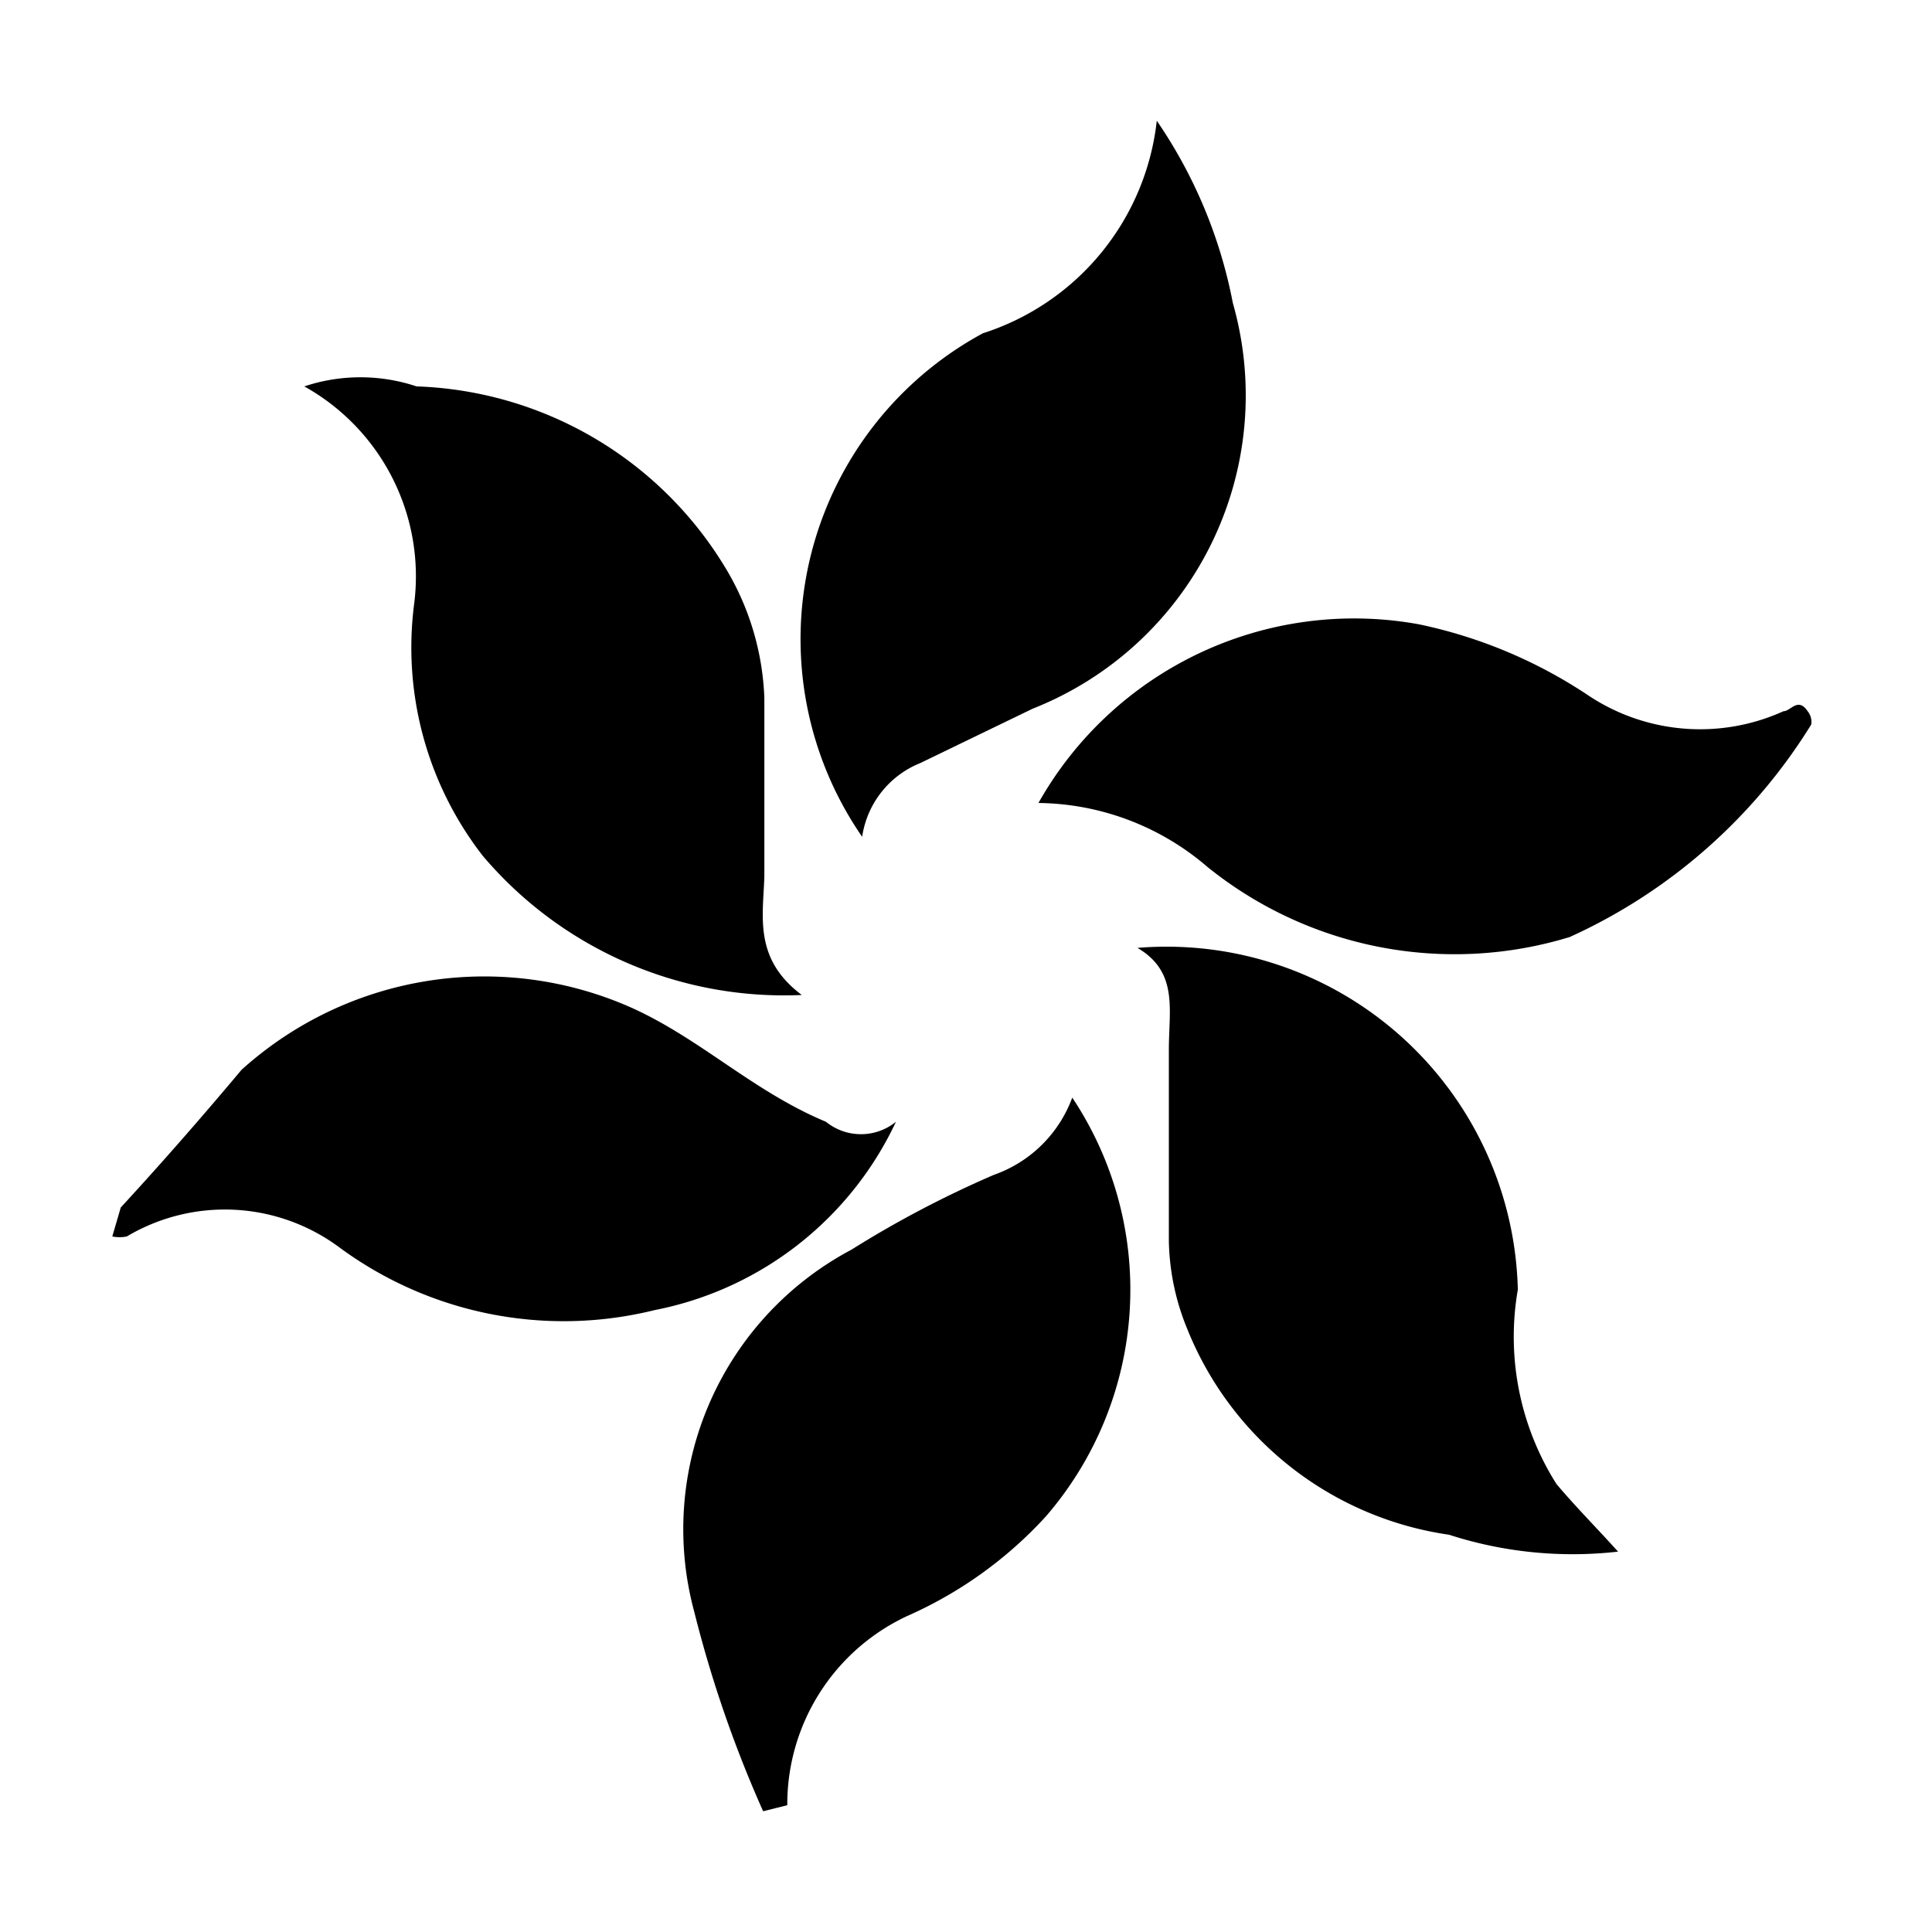 <svg xmlns="http://www.w3.org/2000/svg" viewBox="0 0 16 16"><title>iris</title><path d="M6.32,15a10,10,0,0,1-.57-1.65,2.62,2.62,0,0,1,1.3-3,8.74,8.74,0,0,1,1.18-.62,1.07,1.07,0,0,0,.65-.64,2.87,2.87,0,0,1-.22,3.47,3.43,3.43,0,0,1-1.14.82,1.72,1.72,0,0,0-1,1.57Z"/><path d="M1,10c.35-.38.69-.77,1-1.14a3,3,0,0,1,3.24-.51c.57.26,1,.69,1.6.94a.46.46,0,0,0,.58,0,2.8,2.8,0,0,1-2,1.56,3.13,3.13,0,0,1-2.61-.52,1.59,1.59,0,0,0-1.76-.09.31.31,0,0,1-.12,0Z"/><path d="M7.14,6.93a2.88,2.88,0,0,1,1-4.17A2.09,2.09,0,0,0,9.58,1a4,4,0,0,1,.63,1.51A2.79,2.79,0,0,1,8.55,5.87l-.93.45A.78.78,0,0,0,7.14,6.93Z"/><path d="M6.64,8.24A3.27,3.27,0,0,1,4,7.09,2.81,2.81,0,0,1,3.43,5a1.8,1.8,0,0,0-.91-1.8,1.47,1.47,0,0,1,.93,0A3.11,3.11,0,0,1,6,4.69a2.24,2.24,0,0,1,.33,1.09q0,.74,0,1.48C6.32,7.59,6.24,7.94,6.64,8.24Z"/><path d="M9.42,7.85a2.91,2.91,0,0,1,3.15,2.83,2.28,2.28,0,0,0,.32,1.61c.16.19.33.36.51.56A3.33,3.33,0,0,1,12,12.71,2.76,2.76,0,0,1,9.83,11a2,2,0,0,1-.15-.72c0-.53,0-1.06,0-1.59C9.68,8.36,9.76,8.05,9.42,7.85Z"/><path d="M8.6,6.65a3,3,0,0,1,3.15-1.48,4,4,0,0,1,1.39.58,1.67,1.67,0,0,0,1.63.14c.06,0,.12-.12.2,0A.14.14,0,0,1,15,6a4.57,4.57,0,0,1-2,1.76,3.26,3.26,0,0,1-3-.58A2.18,2.18,0,0,0,8.6,6.65Z"/></svg>